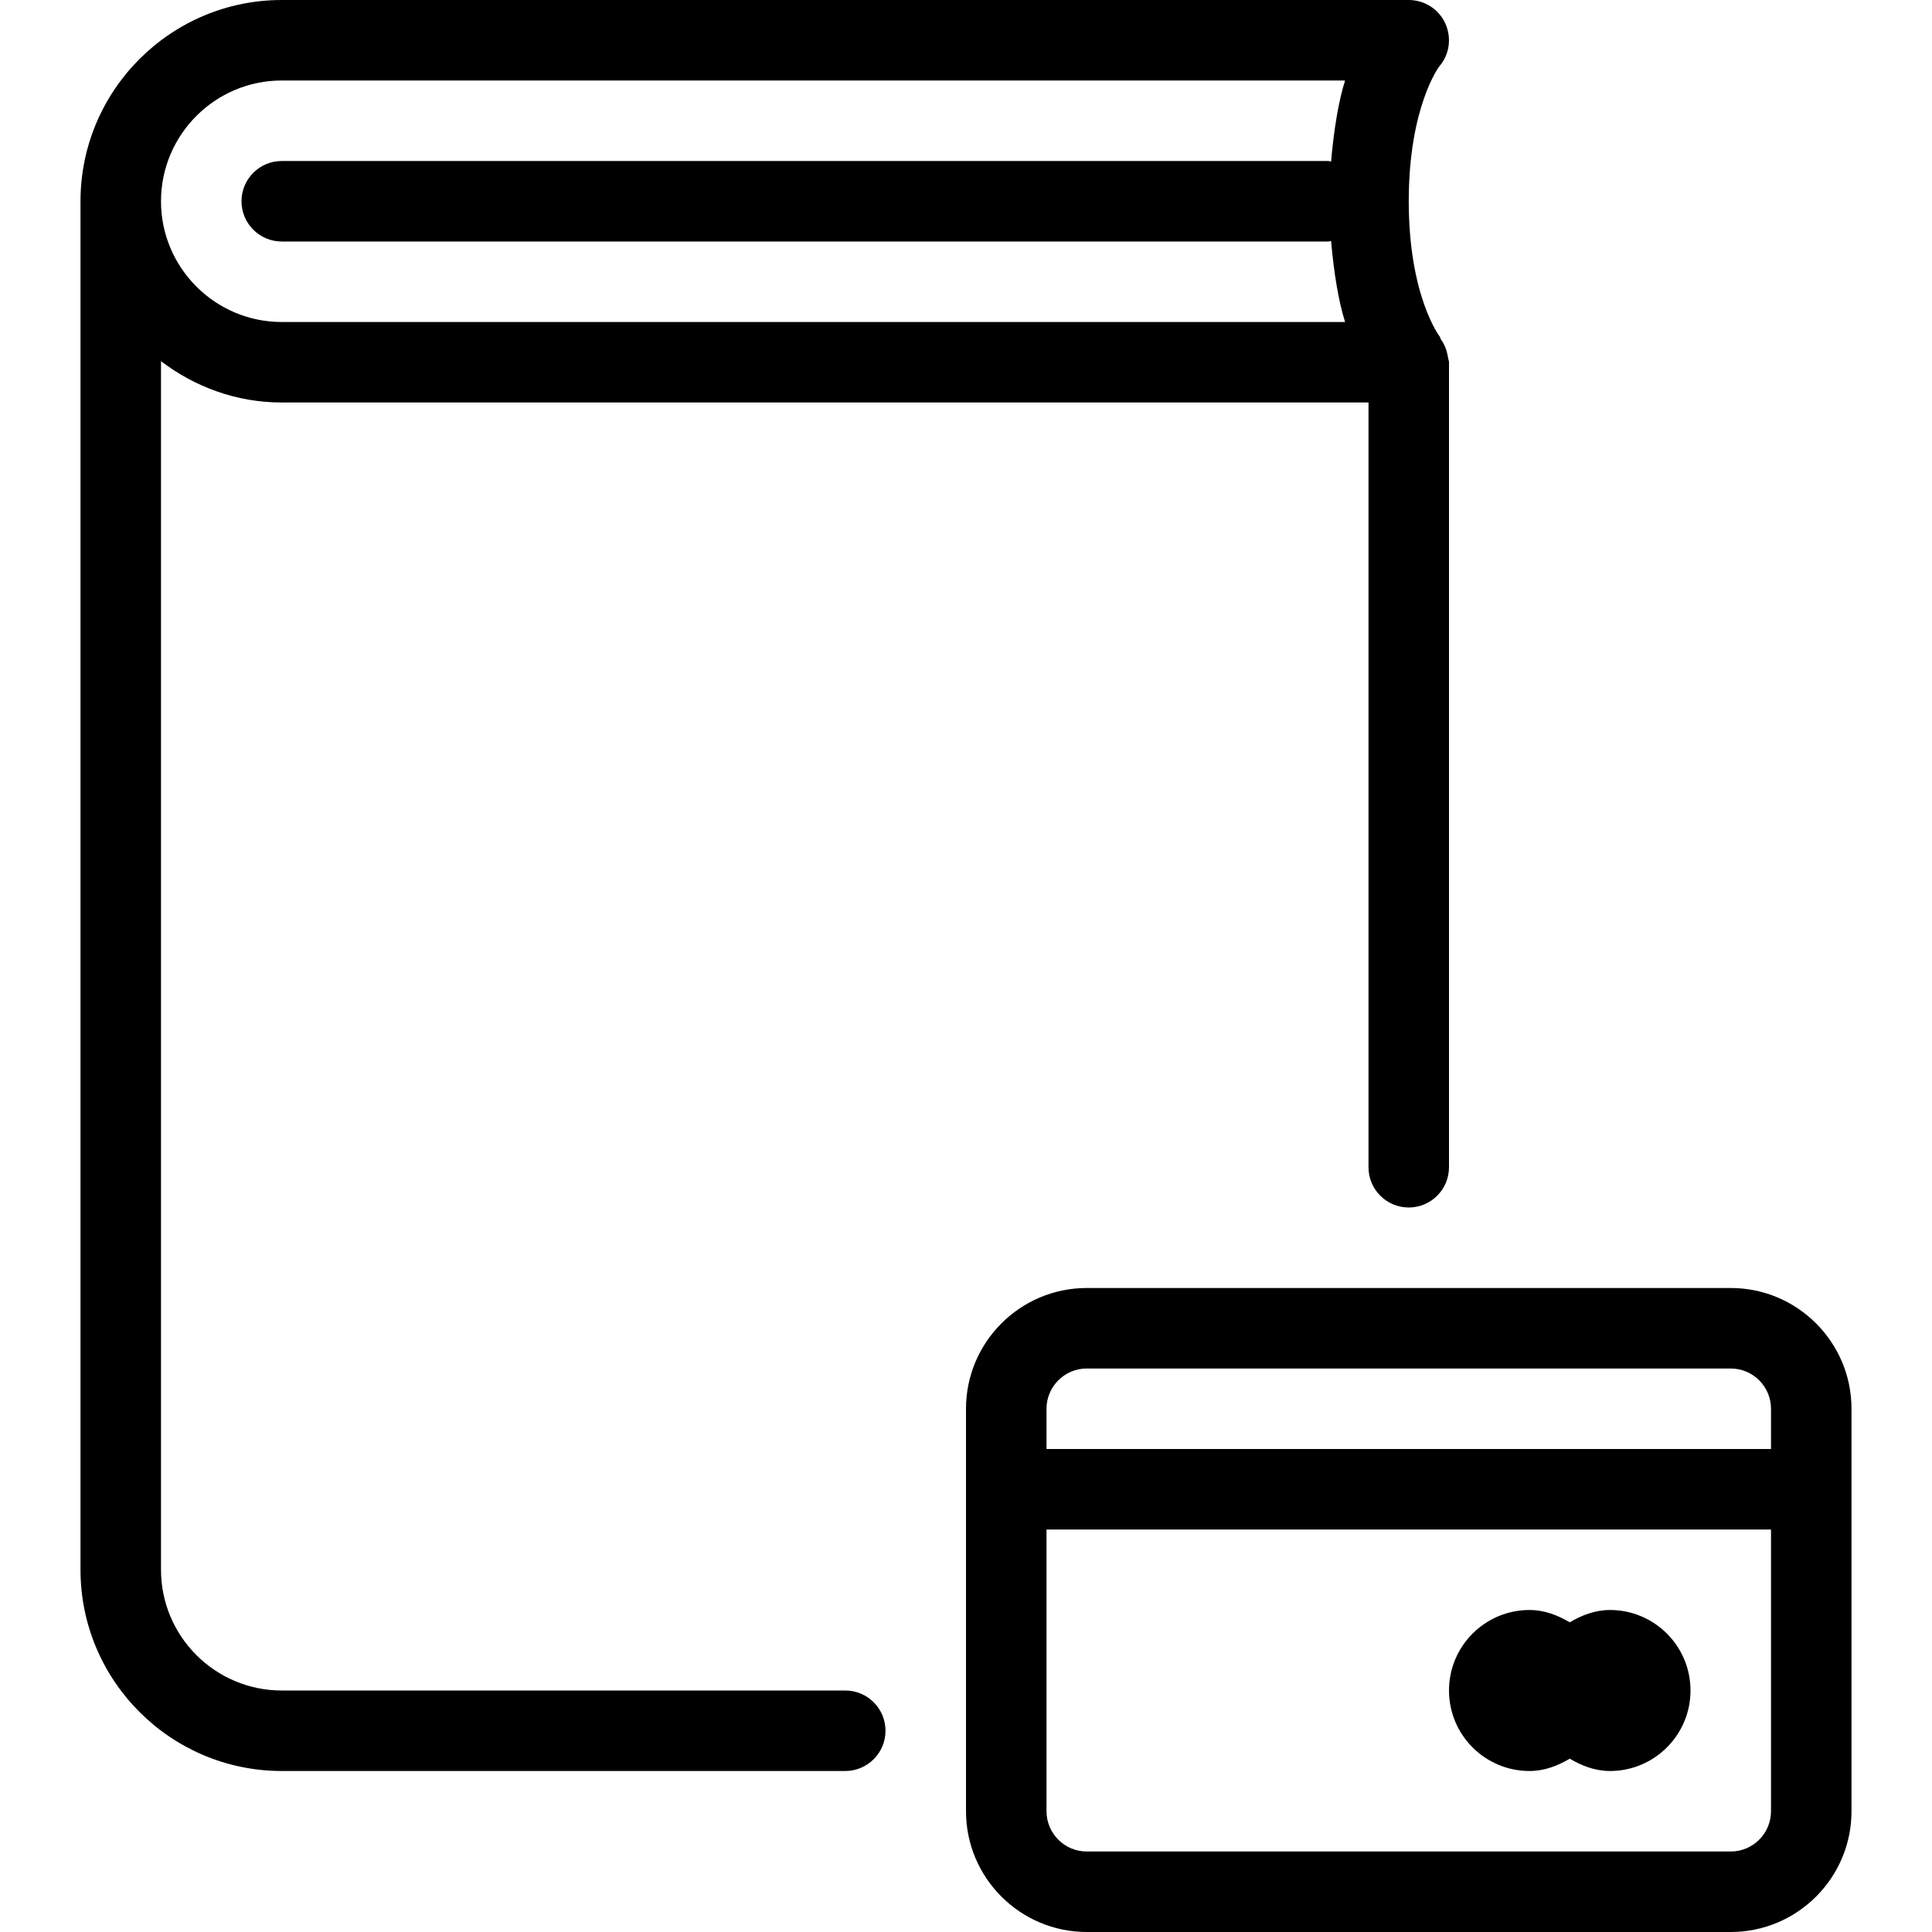 <?xml version="1.0" encoding="iso-8859-1"?>
<!-- Generator: Adobe Illustrator 19.0.0, SVG Export Plug-In . SVG Version: 6.00 Build 0)  -->
<svg version="1.1" id="Layer_1" xmlns="http://www.w3.org/2000/svg" xmlns:xlink="http://www.w3.org/1999/xlink" x="0px" y="0px"
	 viewBox="0 0 24 24" style="enable-background:new 0 0 24 24;" xml:space="preserve">
<g>
	<g>
		<path d="M10.5,21h-7C2.673,21,2,20.327,2,19.5V4.487C2.419,4.805,2.935,5,3.5,5H17v9.5c0,0.276,0.224,0.5,0.5,0.5
			s0.5-0.224,0.5-0.5v-10c0-0.018-0.008-0.032-0.01-0.049c-0.001-0.01-0.004-0.019-0.006-0.029
			c-0.013-0.078-0.042-0.148-0.086-0.209c-0.006-0.009-0.005-0.021-0.012-0.03C17.882,4.178,17.5,3.678,17.5,2.5
			c0-1.175,0.379-1.675,0.379-1.675c0.128-0.147,0.156-0.356,0.075-0.534C17.873,0.113,17.695,0,17.5,0h-14C2.122,0,1,1.121,1,2.5
			v17C1,20.879,2.122,22,3.5,22h7c0.276,0,0.5-0.224,0.5-0.5S10.776,21,10.5,21z M3.5,1h13.209c-0.082,0.26-0.139,0.611-0.174,1.007
			C16.523,2.006,16.513,2,16.5,2h-13C3.224,2,3,2.224,3,2.5S3.224,3,3.5,3h13c0.013,0,0.023-0.006,0.035-0.007
			C16.57,3.389,16.627,3.74,16.709,4H3.5C2.673,4,2,3.327,2,2.5C2,1.673,2.673,1,3.5,1z M19,22c0.186,0,0.351-0.065,0.5-0.153
			C19.649,21.935,19.814,22,20,22c0.552,0,1-0.448,1-1s-0.448-1-1-1c-0.186,0-0.351,0.065-0.5,0.153C19.351,20.065,19.186,20,19,20
			c-0.552,0-1,0.448-1,1S18.448,22,19,22z M21.5,16h-8c-0.827,0-1.5,0.673-1.5,1.5v5c0,0.827,0.673,1.5,1.5,1.5h8
			c0.827,0,1.5-0.673,1.5-1.5v-5C23,16.673,22.327,16,21.5,16z M22,22.5c0,0.275-0.224,0.5-0.5,0.5h-8c-0.276,0-0.5-0.225-0.5-0.5
			V19h9V22.5z M22,18h-9v-0.5c0-0.275,0.224-0.5,0.5-0.5h8c0.276,0,0.5,0.225,0.5,0.5V18z"/>
	</g>
</g>
</svg>
